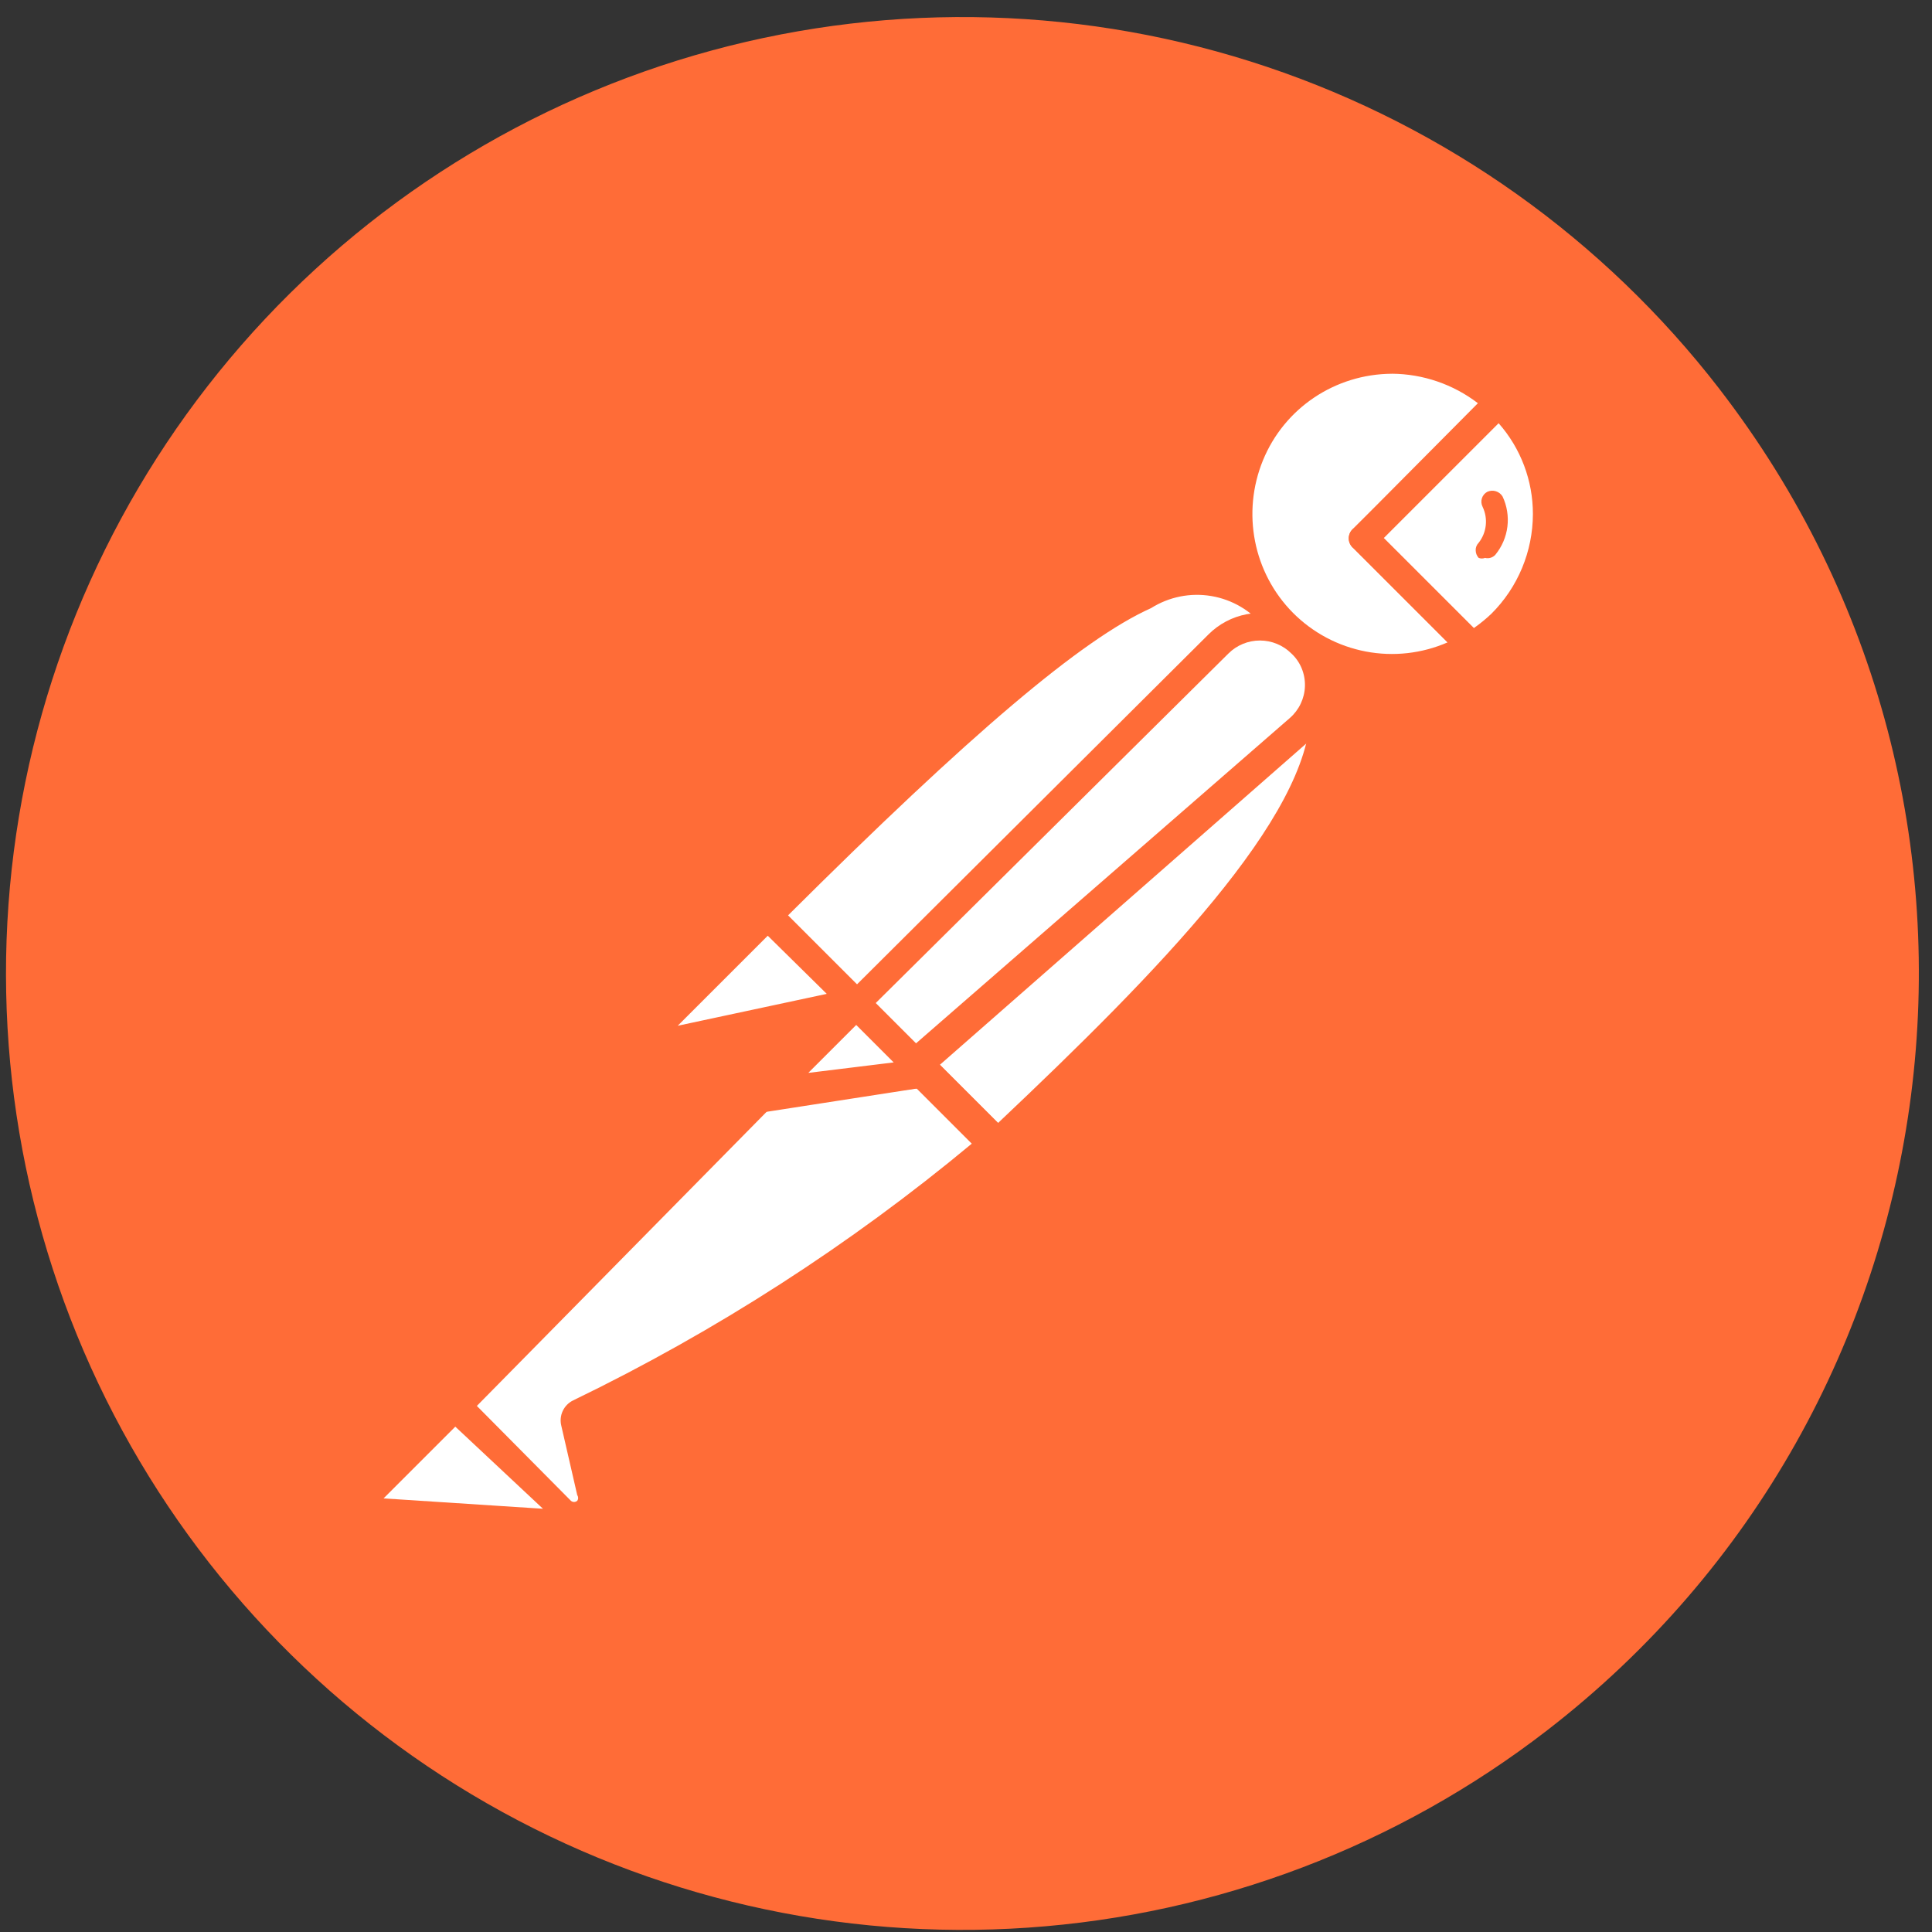 <svg width="101" height="101" viewBox="0 0 101 101" fill="none" xmlns="http://www.w3.org/2000/svg">
<rect x="0" y="0" width="101" height="101" fill="#333333" stroke="none"/>
<path d="M89.886 20.331C83.841 12.504 75.611 6.645 66.237 3.495C56.862 0.345 46.764 0.047 37.219 2.636C27.675 5.226 19.113 10.588 12.616 18.044C6.119 25.501 1.979 34.716 0.72 44.525C-0.539 54.334 1.139 64.296 5.542 73.152C9.945 82.007 16.875 89.358 25.456 94.274C34.037 99.191 43.883 101.452 53.749 100.772C63.616 100.093 73.059 96.502 80.884 90.455C102.728 73.574 106.759 42.182 89.884 20.331H89.886Z" fill="#FF6C37"/>
<path d="M67.177 32.75L46.094 53.999L40.136 47.874C60.886 27.125 62.969 29 67.178 32.75H67.177Z" fill="white"/>
<path d="M46.094 54.581C45.907 54.576 45.729 54.502 45.594 54.373L39.594 48.373C39.459 48.233 39.383 48.046 39.383 47.852C39.383 47.657 39.459 47.471 39.594 47.331C60.051 26.873 62.844 27.831 67.677 32.206C67.757 32.27 67.822 32.353 67.865 32.447C67.909 32.541 67.93 32.644 67.927 32.748C67.958 32.951 67.88 33.159 67.719 33.29L46.636 54.374C46.488 54.51 46.294 54.584 46.094 54.582V54.581ZM41.177 47.873L46.094 52.79L66.094 32.79C65.403 31.925 64.418 31.344 63.326 31.16C62.234 30.975 61.113 31.2 60.176 31.79C56.552 33.415 50.719 38.373 41.177 47.873Z" fill="#FF6C37"/>
<path d="M52.136 59.874L46.386 53.999L67.469 33.165C73.136 38.707 64.719 47.957 52.136 59.873V59.874Z" fill="white"/>
<path d="M52.136 60.624C51.951 60.61 51.776 60.537 51.636 60.416L45.761 54.666C45.673 54.453 45.673 54.213 45.761 53.999C45.698 53.824 45.698 53.633 45.761 53.457L66.844 32.375C66.99 32.237 67.184 32.16 67.385 32.16C67.586 32.16 67.78 32.237 67.926 32.375C68.609 33.003 69.148 33.771 69.508 34.627C69.867 35.482 70.038 36.405 70.009 37.332C70.009 42.957 63.592 50.04 52.676 60.374C52.531 60.519 52.339 60.607 52.134 60.624H52.136ZM47.469 53.999L52.176 58.706C60.509 50.831 68.469 42.706 68.509 37.206C68.555 36.04 68.169 34.898 67.426 33.998L47.469 53.999Z" fill="#FF6C37"/>
<path d="M40.302 47.999L44.469 52.167C44.496 52.19 44.517 52.219 44.532 52.251C44.546 52.283 44.554 52.319 44.554 52.354C44.554 52.389 44.546 52.425 44.532 52.457C44.517 52.489 44.496 52.518 44.469 52.542L35.677 54.417C35.499 54.455 35.314 54.434 35.15 54.358C34.985 54.281 34.85 54.153 34.765 53.992C34.68 53.832 34.65 53.648 34.679 53.468C34.709 53.289 34.795 53.125 34.927 52.999L40.052 47.917C40.052 47.917 40.219 47.917 40.302 47.999Z" fill="white"/>
<path d="M35.469 55.249C35.191 55.246 34.919 55.171 34.678 55.033C34.438 54.894 34.237 54.696 34.094 54.457C33.934 54.155 33.876 53.809 33.929 53.471C33.981 53.133 34.142 52.821 34.386 52.582L39.469 47.457C39.653 47.294 39.89 47.203 40.136 47.203C40.381 47.203 40.619 47.294 40.802 47.457L44.969 51.624C45.216 51.859 45.313 52.214 45.219 52.542C45.125 52.87 44.85 53.131 44.511 53.209L35.719 55.084L35.469 55.249ZM40.136 48.917L35.429 53.624L43.221 51.957L40.136 48.917Z" fill="#FF6C37"/>
<path d="M78.386 21.04C75.371 18.131 70.633 18.009 67.47 20.754C64.308 23.5 63.767 28.212 66.23 31.603C68.692 34.993 73.335 35.943 76.928 33.79L71.261 28.123L78.386 21.04Z" fill="white"/>
<path d="M72.761 35.706C71.028 35.684 69.341 35.152 67.908 34.177C66.476 33.203 65.362 31.828 64.705 30.225C64.048 28.622 63.876 26.863 64.21 25.164C64.543 23.465 65.367 21.901 66.58 20.665C68.248 19.028 70.492 18.11 72.83 18.11C75.167 18.11 77.412 19.028 79.08 20.665C79.239 20.8 79.33 20.998 79.33 21.207C79.329 21.311 79.307 21.412 79.264 21.506C79.221 21.599 79.158 21.683 79.08 21.75L72.33 28.125L77.455 33.167C77.538 33.246 77.6 33.344 77.636 33.453C77.673 33.562 77.682 33.679 77.662 33.792C77.65 33.901 77.614 34.006 77.556 34.1C77.499 34.194 77.421 34.273 77.33 34.334C75.953 35.195 74.37 35.669 72.747 35.709L72.761 35.706ZM72.761 19.539C69.792 19.554 67.136 21.34 66.022 24.07C64.908 26.8 65.514 29.942 67.595 32.039C68.631 33.08 69.956 33.784 71.398 34.059C72.841 34.335 74.332 34.168 75.678 33.581L70.761 28.664C70.683 28.601 70.62 28.522 70.576 28.432C70.533 28.341 70.51 28.243 70.51 28.143C70.51 28.043 70.533 27.944 70.576 27.854C70.62 27.763 70.683 27.684 70.761 27.622L77.261 21.079C75.969 20.089 74.389 19.548 72.761 19.537V19.539Z" fill="#FF6C37"/>
<path d="M78.511 21.165L71.386 28.248L77.053 33.915C77.623 33.588 78.154 33.196 78.636 32.748C80.121 31.178 80.938 29.092 80.915 26.931C80.891 24.77 80.029 22.703 78.511 21.165Z" fill="white"/>
<path d="M76.927 34.54C76.833 34.545 76.739 34.529 76.653 34.493C76.566 34.457 76.489 34.402 76.427 34.332L70.759 28.665C70.681 28.603 70.618 28.523 70.575 28.433C70.531 28.343 70.509 28.244 70.509 28.144C70.509 28.044 70.531 27.945 70.575 27.855C70.618 27.765 70.681 27.686 70.759 27.623L77.842 20.665C77.91 20.562 78.003 20.477 78.112 20.419C78.222 20.36 78.343 20.33 78.467 20.33C78.591 20.33 78.713 20.36 78.822 20.419C78.931 20.477 79.024 20.562 79.092 20.665C79.924 21.48 80.584 22.452 81.035 23.526C81.486 24.599 81.718 25.751 81.718 26.915C81.718 28.079 81.486 29.232 81.035 30.305C80.584 31.378 79.924 32.35 79.092 33.165C78.602 33.685 78.04 34.134 77.425 34.498C77.27 34.576 77.091 34.591 76.925 34.54H76.927ZM72.344 28.125L77.052 32.832C77.375 32.605 77.682 32.355 77.969 32.082C79.353 30.702 80.132 28.829 80.136 26.875C80.139 25.125 79.501 23.436 78.344 22.125L72.344 28.125Z" fill="#FF6C37"/>
<path d="M68.052 33.624C67.487 33.095 66.742 32.8 65.968 32.8C65.194 32.8 64.449 33.095 63.885 33.624L45.011 52.456L48.136 55.623L68.094 38.123C68.398 37.831 68.64 37.48 68.803 37.092C68.967 36.703 69.049 36.285 69.045 35.864C69.041 35.442 68.951 35.026 68.78 34.641C68.609 34.255 68.362 33.909 68.052 33.623V33.624Z" fill="white"/>
<path d="M47.969 56.374C47.782 56.37 47.604 56.296 47.469 56.166L44.302 52.999C44.167 52.859 44.091 52.673 44.091 52.478C44.091 52.284 44.167 52.097 44.302 51.957L63.177 33.165C63.72 32.622 64.415 32.255 65.169 32.111C65.924 31.968 66.705 32.054 67.41 32.359C68.115 32.665 68.712 33.175 69.124 33.824C69.536 34.472 69.743 35.23 69.719 35.998C69.697 36.519 69.572 37.031 69.35 37.503C69.128 37.975 68.814 38.398 68.427 38.748L48.469 56.248C48.324 56.35 48.145 56.395 47.969 56.373V56.374ZM45.761 52.456L47.844 54.581L67.427 37.538C67.911 37.117 68.2 36.514 68.219 35.871C68.238 35.229 67.984 34.601 67.511 34.164C67.074 33.728 66.482 33.484 65.865 33.484C65.248 33.484 64.656 33.728 64.219 34.164L45.761 52.456Z" fill="#FF6C37"/>
<path d="M30.386 73.915C30.333 73.987 30.304 74.075 30.304 74.165C30.304 74.255 30.333 74.342 30.386 74.415L31.219 78.04C31.252 78.253 31.221 78.472 31.128 78.667C31.035 78.862 30.886 79.024 30.7 79.133C30.515 79.242 30.299 79.289 30.085 79.267C29.871 79.246 29.67 79.157 29.509 79.013L23.802 73.513L41.594 55.581H47.761L51.928 59.748C45.428 65.431 38.18 70.198 30.386 73.915Z" fill="white"/>
<path d="M30.012 80.04C29.54 80.03 29.074 79.837 28.762 79.498L23.304 74.04C23.226 73.977 23.163 73.898 23.119 73.808C23.076 73.718 23.053 73.619 23.053 73.519C23.053 73.419 23.076 73.32 23.119 73.23C23.163 73.139 23.226 73.06 23.304 72.998L41.219 55.04C41.319 54.933 41.451 54.861 41.594 54.832H47.802C47.964 54.775 48.14 54.775 48.302 54.832L52.469 58.999C52.548 59.072 52.609 59.164 52.645 59.265C52.681 59.367 52.692 59.475 52.677 59.582C52.68 59.686 52.659 59.788 52.615 59.883C52.572 59.977 52.508 60.059 52.427 60.124L52.094 60.416C45.568 65.858 38.387 70.462 30.719 74.124L31.512 77.499C31.573 77.76 31.575 78.03 31.518 78.292C31.462 78.553 31.347 78.798 31.184 79.01C31.02 79.222 30.811 79.394 30.573 79.514C30.334 79.635 30.071 79.701 29.804 79.707L30.012 80.04ZM24.929 73.498L29.844 78.455C29.89 78.496 29.949 78.519 30.011 78.519C30.072 78.519 30.131 78.496 30.177 78.455C30.208 78.413 30.224 78.362 30.224 78.309C30.224 78.257 30.208 78.206 30.177 78.163L29.344 74.538C29.279 74.278 29.305 74.003 29.419 73.76C29.533 73.517 29.727 73.321 29.969 73.206C37.431 69.593 44.426 65.087 50.802 59.788L47.385 56.371H41.802L24.929 73.498Z" fill="#FF6C37"/>
<path d="M19.511 77.79L23.678 73.623L30.096 80.04L19.888 79.332C19.713 79.318 19.546 79.249 19.412 79.135C19.278 79.022 19.184 78.868 19.142 78.697C19.101 78.527 19.114 78.347 19.181 78.184C19.247 78.022 19.363 77.884 19.513 77.791L19.511 77.79Z" fill="white"/>
<path d="M30.219 80.665L20.052 79.957C19.449 79.901 18.93 79.488 18.718 78.937C18.505 78.385 18.635 77.73 19.052 77.29L23.219 73.123C23.359 72.987 23.546 72.912 23.741 72.912C23.935 72.912 24.122 72.987 24.262 73.123L30.637 79.498C30.725 79.618 30.772 79.764 30.772 79.914C30.772 80.064 30.725 80.21 30.637 80.33C30.54 80.486 30.393 80.604 30.219 80.663V80.665ZM20.052 78.332L28.385 78.874L23.802 74.582L20.052 78.332Z" fill="#FF6C37"/>
<path d="M48.344 56.084L39.927 57.376L44.802 52.543L48.344 56.084Z" fill="white"/>
<path d="M39.927 58.165C39.787 58.169 39.649 58.131 39.53 58.057C39.412 57.983 39.318 57.875 39.26 57.748C39.171 57.627 39.123 57.481 39.123 57.331C39.123 57.182 39.171 57.036 39.26 56.915L44.092 52.04C44.239 51.902 44.432 51.826 44.634 51.826C44.835 51.826 45.029 51.902 45.175 52.04L48.719 55.581C48.79 55.693 48.827 55.823 48.827 55.956C48.827 56.088 48.79 56.218 48.719 56.331C48.684 56.468 48.611 56.591 48.507 56.688C48.404 56.784 48.275 56.848 48.136 56.873L39.803 58.165H39.927ZM44.802 53.623L42.094 56.331L46.761 55.623L44.802 53.623Z" fill="#FF6C37"/>
<path d="M48.344 56.081L42.469 56.831C42.312 56.866 42.147 56.85 41.999 56.785C41.852 56.72 41.73 56.609 41.65 56.469C41.571 56.328 41.538 56.166 41.559 56.006C41.578 55.846 41.65 55.697 41.761 55.581L44.803 52.538L48.344 56.081Z" fill="white"/>
<path d="M42.302 57.624C42.029 57.622 41.763 57.547 41.529 57.408C41.294 57.269 41.101 57.07 40.969 56.832C40.81 56.547 40.748 56.218 40.793 55.894C40.838 55.571 40.988 55.271 41.219 55.04L44.261 51.998C44.408 51.86 44.601 51.783 44.802 51.783C45.004 51.783 45.197 51.86 45.344 51.998L48.886 55.54C48.991 55.64 49.066 55.768 49.099 55.909C49.133 56.05 49.126 56.198 49.077 56.335C49.029 56.472 48.941 56.592 48.826 56.68C48.711 56.768 48.573 56.821 48.428 56.832L42.595 57.582L42.302 57.624ZM42.302 56.082L46.719 55.54L44.761 53.582L42.261 56.082H42.302ZM78.551 25.957C78.473 25.826 78.349 25.728 78.203 25.682C78.057 25.636 77.899 25.645 77.759 25.707C77.69 25.742 77.629 25.791 77.579 25.85C77.529 25.909 77.492 25.977 77.469 26.051C77.422 26.2 77.437 26.361 77.509 26.5C77.801 27.114 77.72 27.84 77.301 28.375C77.249 28.426 77.209 28.488 77.182 28.556C77.155 28.624 77.142 28.697 77.145 28.77C77.147 28.916 77.202 29.057 77.301 29.165C77.408 29.207 77.527 29.207 77.634 29.165C77.731 29.19 77.833 29.187 77.929 29.157C78.024 29.128 78.11 29.073 78.176 28.998C78.519 28.578 78.737 28.069 78.803 27.531C78.869 26.993 78.782 26.447 78.551 25.956V25.957Z" fill="#FF6C37"/>
</svg>
